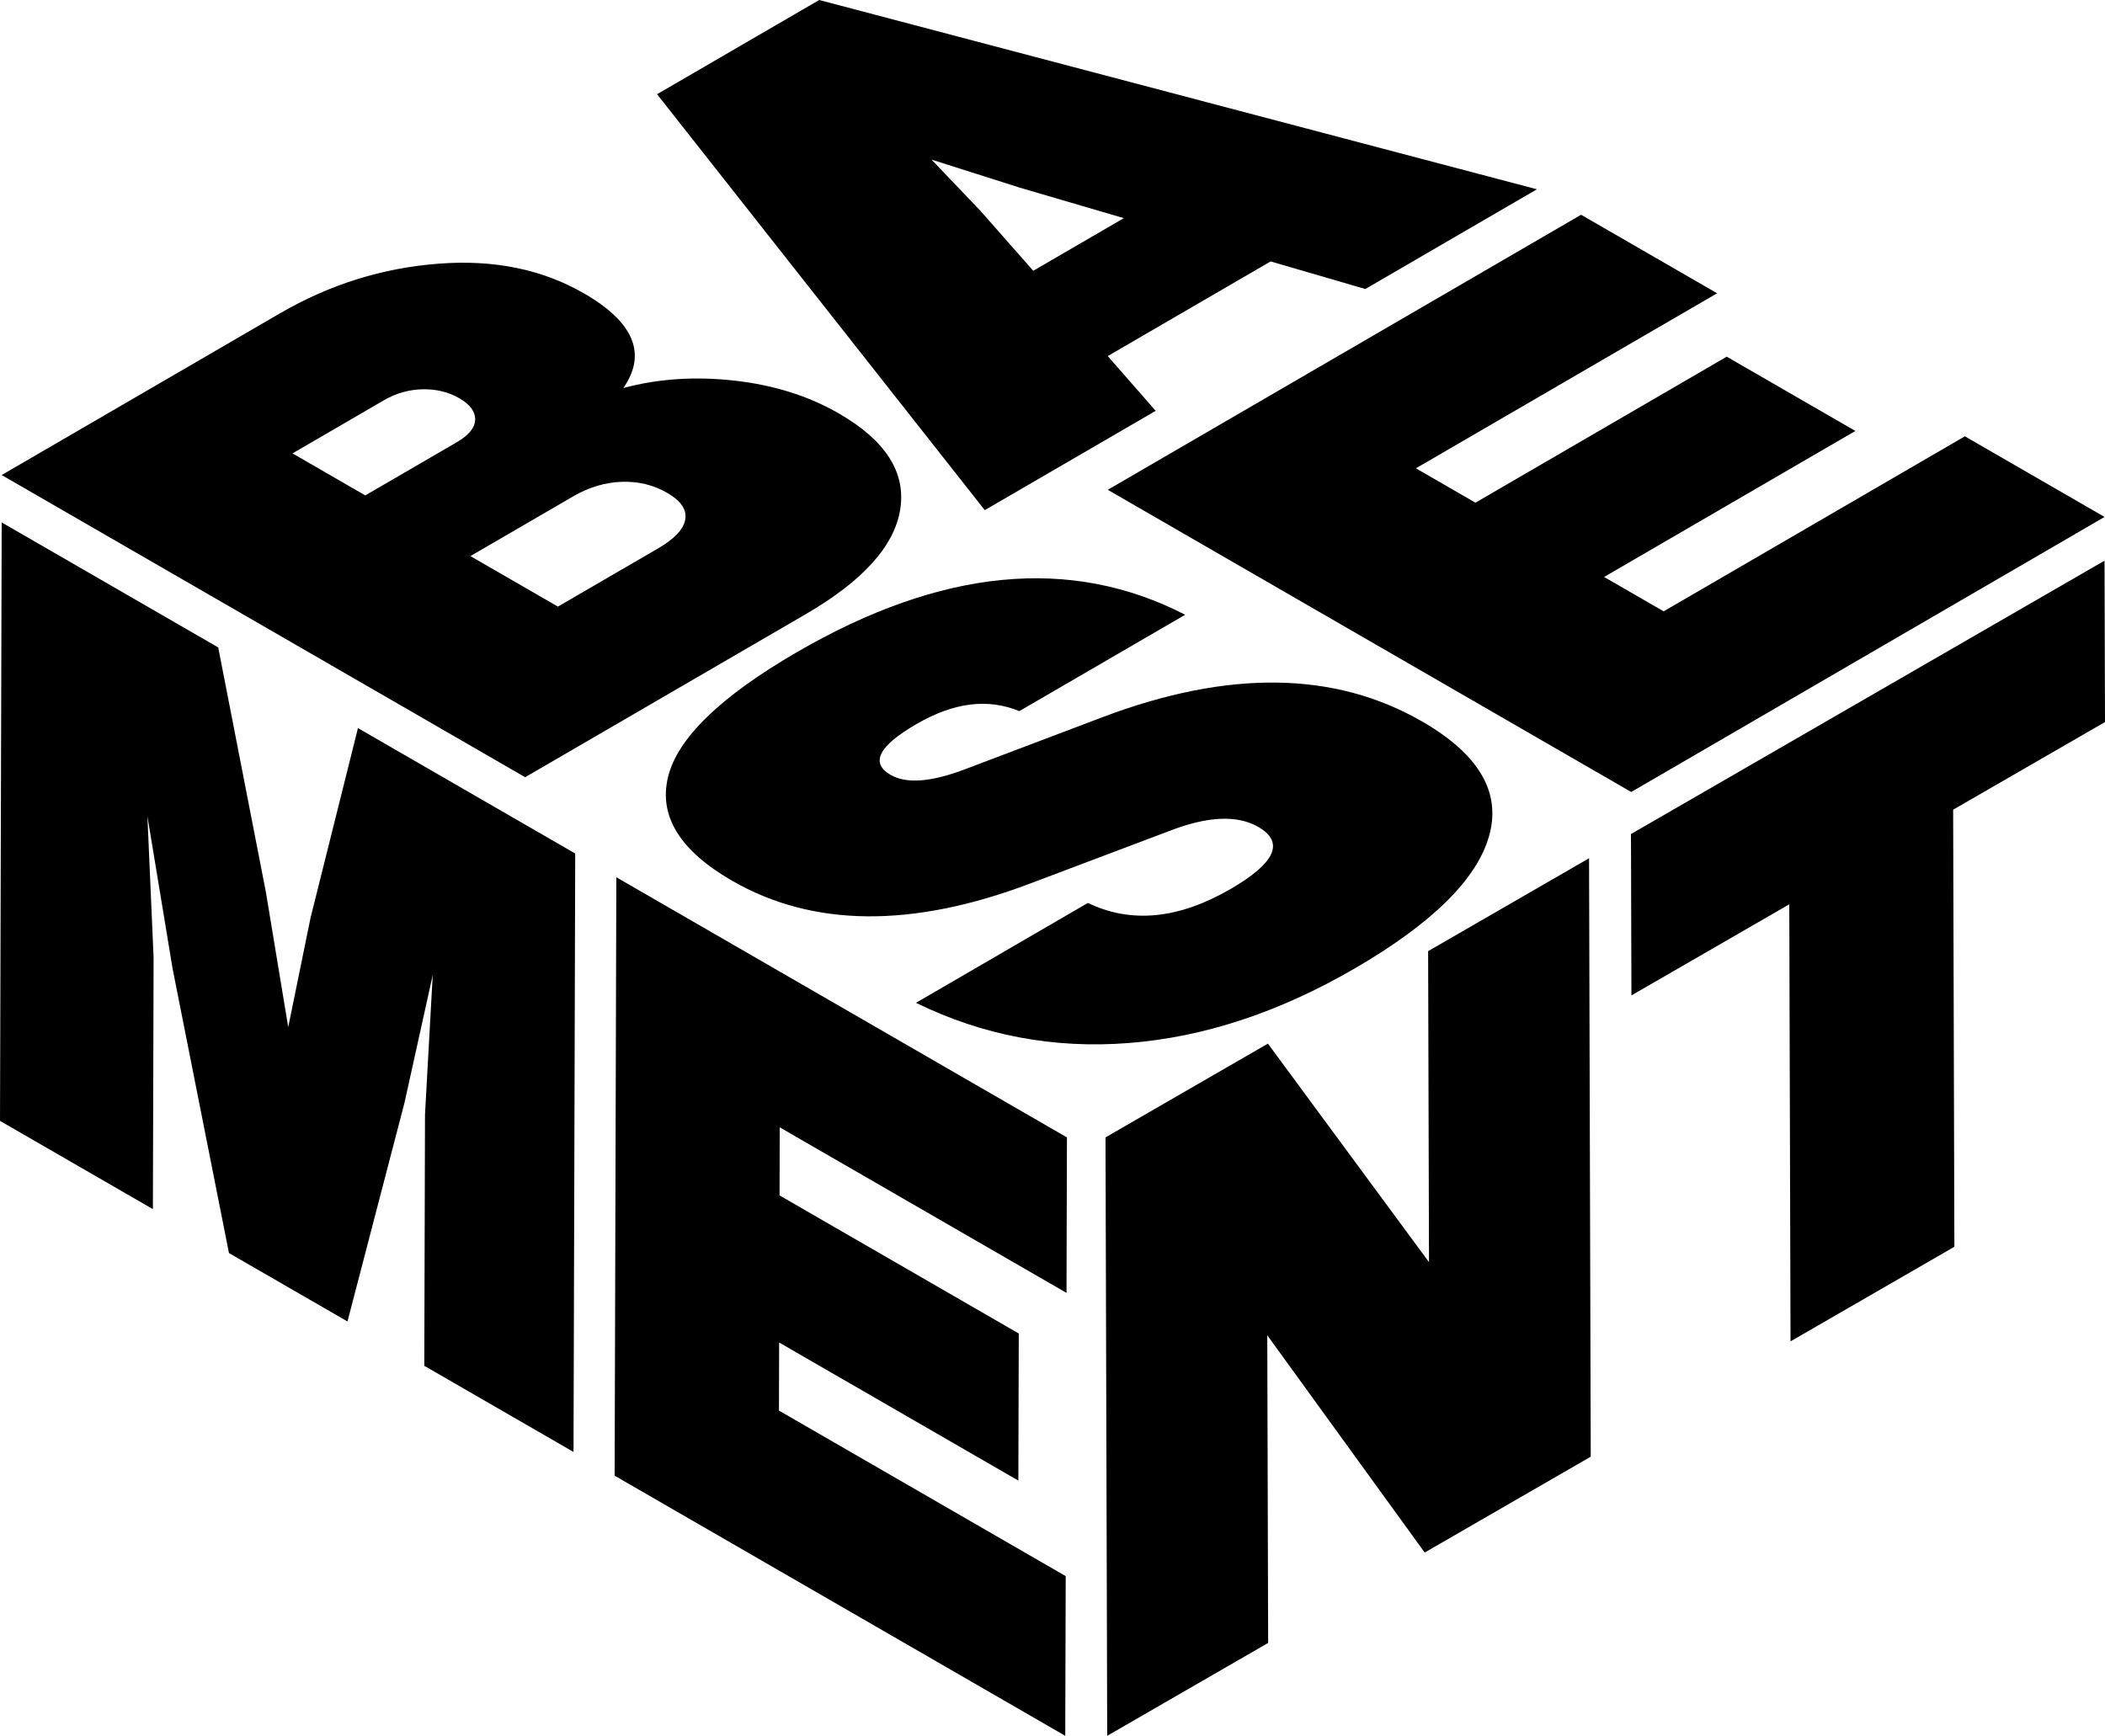 <?xml version="1.0" encoding="UTF-8"?>
<svg id="Layer_2" data-name="Layer 2" xmlns="http://www.w3.org/2000/svg" viewBox="0 0 1873.15 1544.81">
  <defs>
    <style>
      .cls-1 {
        isolation: isolate;
      }
    </style>
  </defs>
  <g id="FINAL">
    <g id="Final">
      <g id="ME_RETT_2" data-name="ME RETT 2">
        <g class="cls-1">
          <g>
            <polyline points="511.86 759.6 318.53 647.98 276.32 816.92 256.48 914.09 236.61 793.99 194.19 576.2 1.51 464.95 0 997.53 136.05 1076.08 136.68 852.42 131.17 726.37 153.61 862.2 203.75 1115.17 309.21 1176.05 359.96 981.33 385.07 867.71 378.19 991.86 377.56 1215.51 510.35 1292.18 511.86 759.6"/>
            <polyline points="949.43 1012.24 548.45 780.73 546.94 1313.3 947.92 1544.81 948.33 1402.69 693.15 1255.36 693.32 1194.78 906.19 1317.68 906.56 1186.77 693.69 1063.88 693.87 1003.29 949.04 1150.62 949.43 1012.24"/>
          </g>
        </g>
      </g>
      <g id="NT_RETT_2" data-name="NT RETT 2">
        <g class="cls-1">
          <g>
            <polyline points="1414.03 763.81 1270.82 846.49 1271.6 1123.25 1128.26 928.79 983.75 1012.23 985.26 1544.81 1128.47 1462.13 1127.69 1188.36 1267.77 1381.7 1415.54 1296.39 1414.03 763.81"/>
            <polyline points="1872.75 498.97 1451.33 742.27 1451.74 885.89 1592.2 804.79 1593.31 1193.76 1739.12 1109.57 1738.02 720.6 1873.15 642.59 1872.75 498.97"/>
          </g>
        </g>
      </g>
      <g class="cls-1">
        <g>
          <path d="M260.27,403.5l81.25-47.22c10.82-6.29,22.33-9.57,34.51-9.82,12.17-.25,23.06,2.39,32.65,7.93,9.6,5.54,14.3,11.9,14.13,19.08-.18,7.18-5.69,13.92-16.52,20.2l-81.25,47.22-64.77-37.39M418.59,494.9l91.65-53.26c13.86-8.05,28.2-12.33,42.97-12.84,14.78-.51,28.28,2.77,40.49,9.82,12.21,7.05,17.58,14.93,16.11,23.61-1.47,8.7-9.58,17.32-24.3,25.88l-89.05,51.75-77.85-44.95M746.53,367.99c-27.03-15.61-58.07-25.36-93.08-29.27-35.02-3.9-67.94-1.7-98.75,6.61,21.12-30.46,9.45-58.54-35.04-84.23-37.06-21.4-80.16-30.21-129.26-26.44-49.97,3.78-97.05,18.51-141.25,44.19L1.51,422.76l465.8,268.93,249.58-145.04c51.13-29.71,79.21-60.93,84.24-93.67,5.03-32.73-13.16-61.06-54.6-84.99"/>
          <path d="M919.44,240.98l-47.25-53.64-43.29-45.32,78.39,24.93,92.75,27.2-80.6,46.84M1367.67,168.46L728.98,0l-144.29,83.85,291.61,370.16,152.09-88.39-42.66-48.73,144.94-84.23,84.26,24.55,152.74-88.76"/>
          <path d="M1265.5,642.1c-77.63-44.82-172.28-46.16-283.92-4.02l-123.58,46.8c-29.71,11.2-51.54,12.78-65.5,4.72-18.32-10.58-10.71-25.61,22.84-45.11s63.67-23.1,91.74-11.63l147.55-85.75c-101.83-52.49-217.11-41.32-345.85,33.49-67.99,39.51-106.12,76.57-114.39,111.19-8.26,34.62,10.72,65.27,56.95,91.96,71.96,41.55,160.63,42.32,265.98,2.32l122.89-46.41c34.23-13.32,60.73-14.56,79.47-3.74,23.55,13.6,15.38,31.99-24.51,55.17-46.24,26.87-88.6,31.03-127.1,12.48l-152.98,88.9c59.48,29.1,122.65,41.02,189.51,35.76,66.84-5.25,133.82-27.37,200.91-66.36,68.89-40.04,108.76-79.38,119.61-118.02,10.86-38.63-9.02-72.56-59.62-101.77"/>
          <polyline points="1872.75 460.06 1748.45 388.3 1480.41 544.07 1427.42 513.48 1651.02 383.53 1536.53 317.43 1312.93 447.37 1259.94 416.78 1527.98 261.01 1406.95 191.13 985.75 435.91 1451.54 704.84 1872.75 460.06"/>
        </g>
      </g>
    </g>
  </g>
</svg>